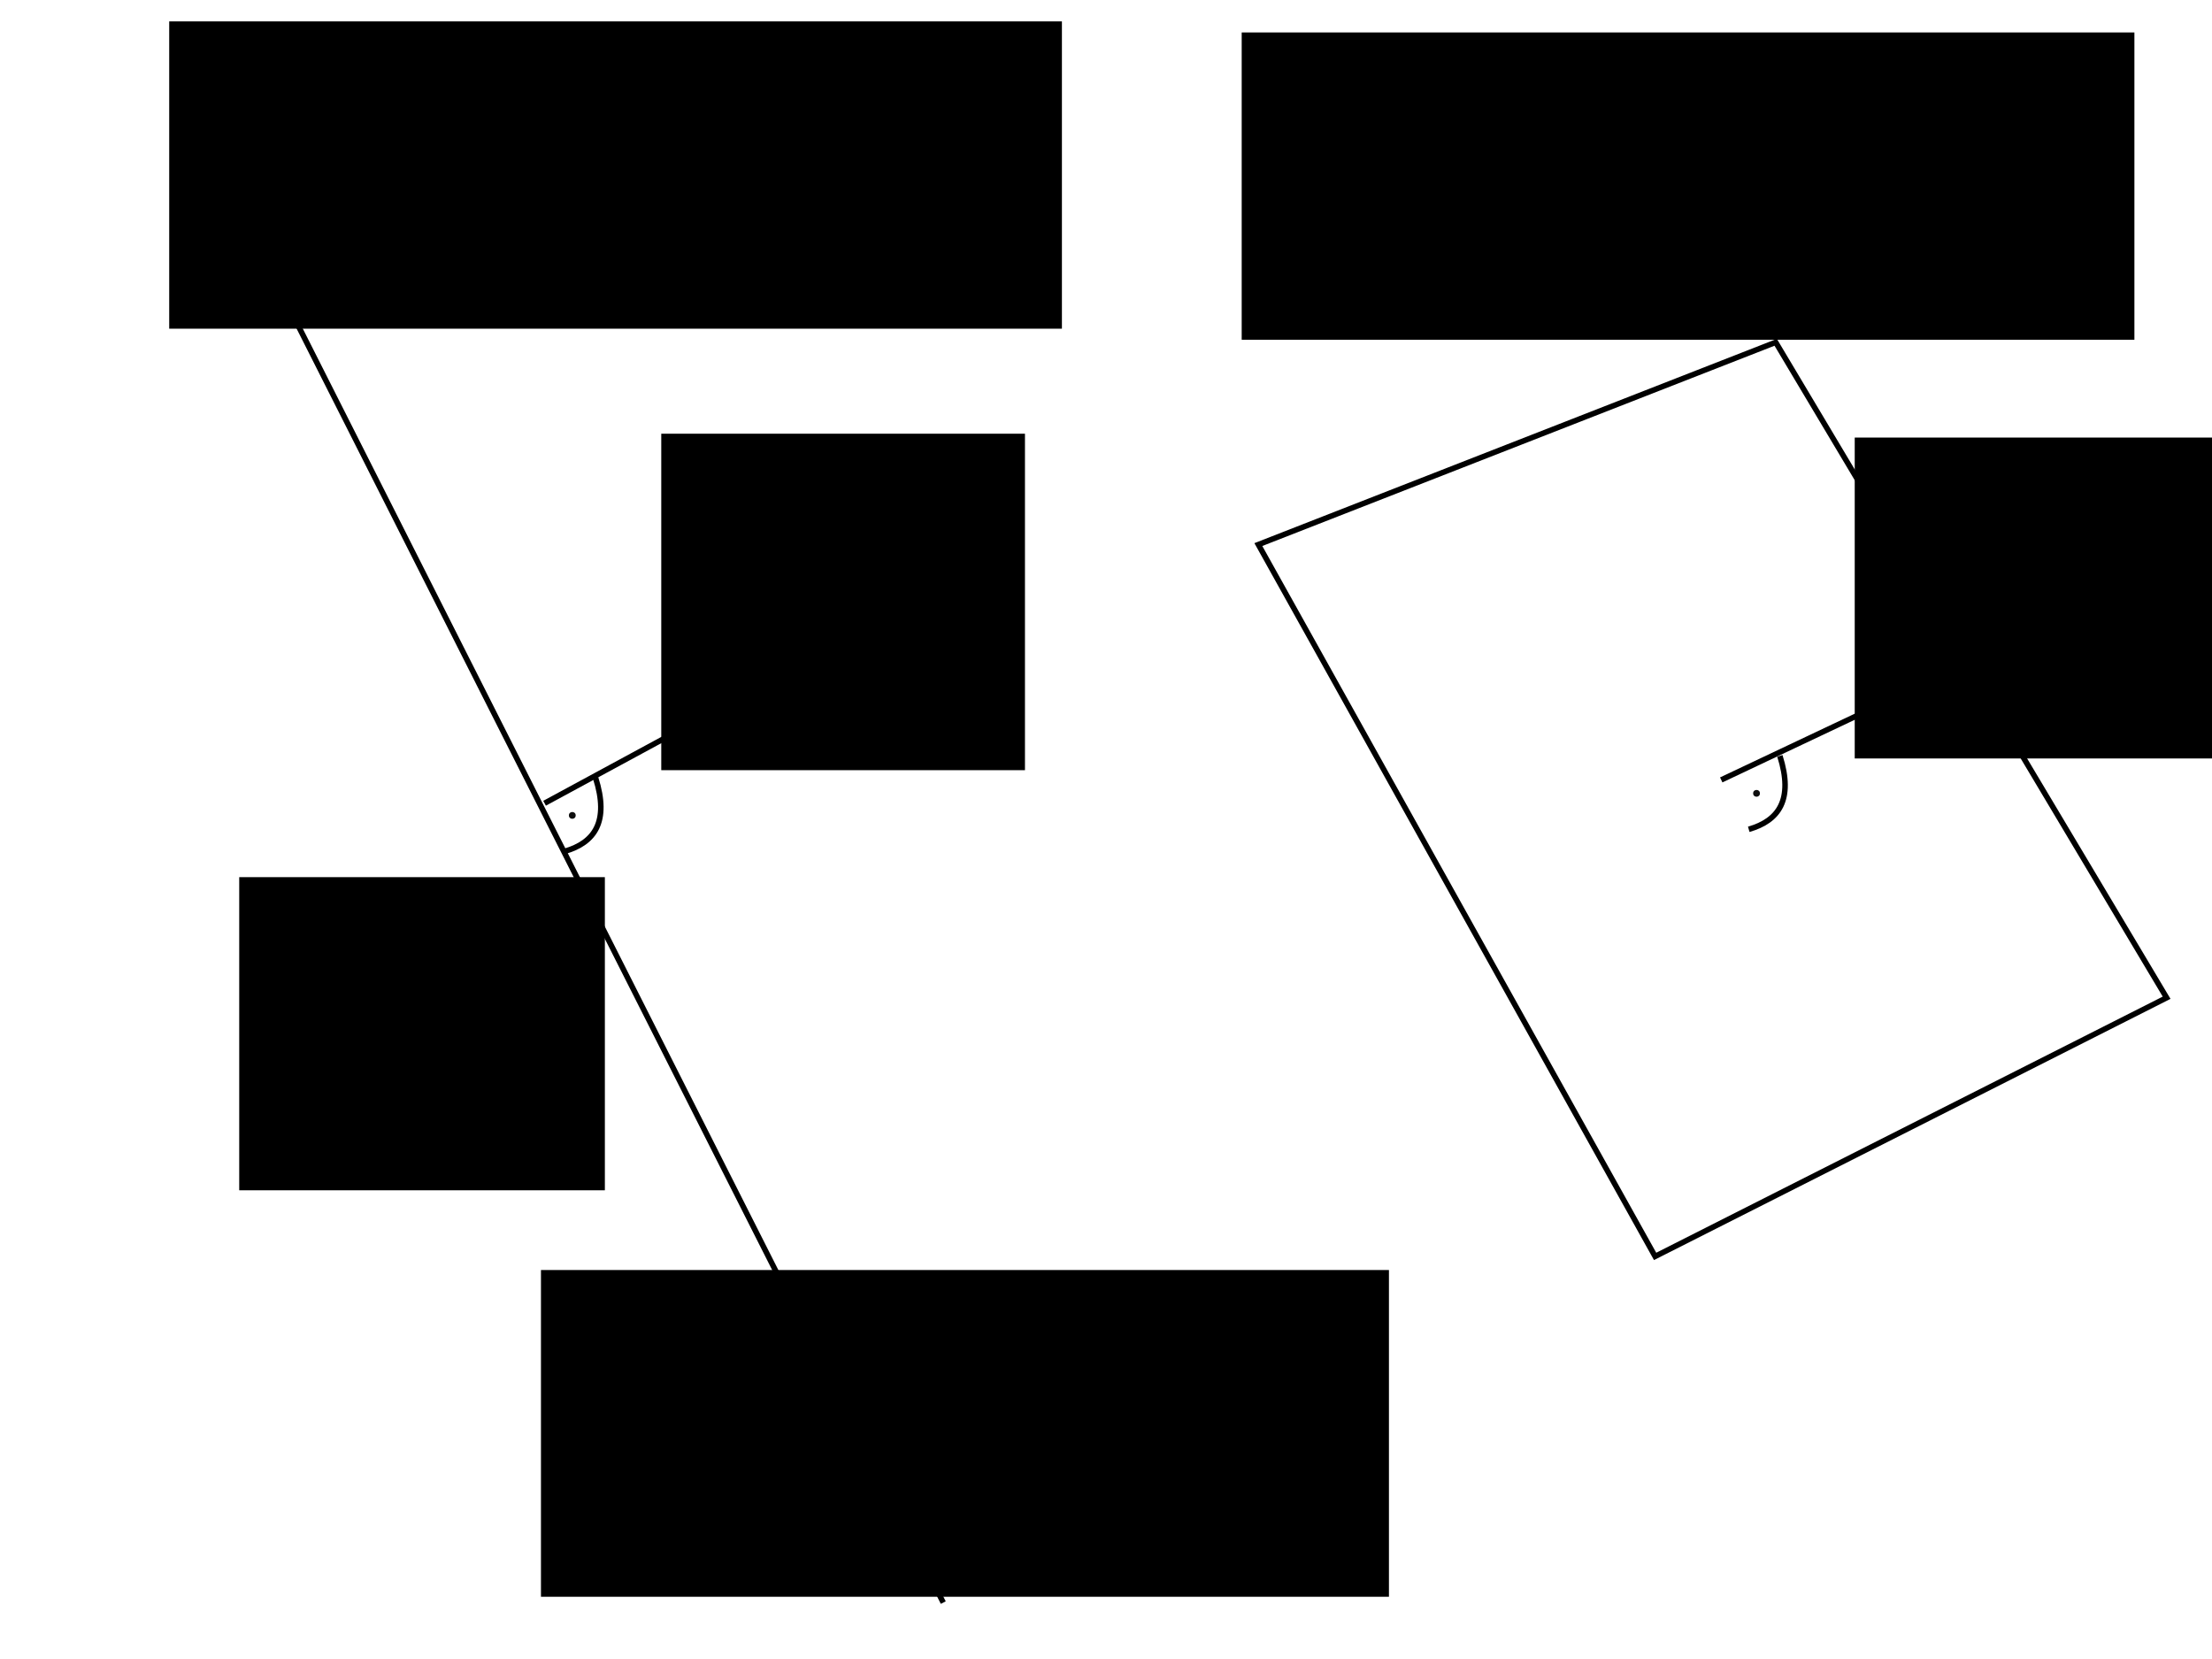 <?xml version="1.0" encoding="UTF-8" standalone="no"?>
<!-- Created with Inkscape (http://www.inkscape.org/) -->

<svg
   xmlns:dc="http://purl.org/dc/elements/1.1/"
   xmlns:cc="http://creativecommons.org/ns#"
   xmlns:rdf="http://www.w3.org/1999/02/22-rdf-syntax-ns#"
   xmlns:svg="http://www.w3.org/2000/svg"
   xmlns="http://www.w3.org/2000/svg"
   xmlns:sodipodi="http://sodipodi.sourceforge.net/DTD/sodipodi-0.dtd"
   xmlns:inkscape="http://www.inkscape.org/namespaces/inkscape"
   width="400"
   height="300"
   viewBox="0 0 400 300"
   id="svg2"
   version="1.1"
   inkscape:version="0.92.3 (2405546, 2018-03-11)"
   sodipodi:docname="07_orthogonal_complement.svg">
  <defs
     id="defs4">
    <marker
       inkscape:isstock="true"
       style="overflow:visible;"
       id="marker4487"
       refX="0.0"
       refY="0.0"
       orient="auto"
       inkscape:stockid="Arrow2Mend">
      <path
         transform="scale(0.6) rotate(180) translate(0,0)"
         d="M 8.719,4.034 L -2.207,0.016 L 8.719,-4.002 C 6.973,-1.63 6.983,1.616 8.719,4.034 z "
         style="fill-rule:evenodd;stroke-width:0.625;stroke-linejoin:round;stroke:#000000;stroke-opacity:1;fill:#000000;fill-opacity:1"
         id="path4489" />
    </marker>
    <marker
       inkscape:stockid="Arrow2Mend"
       orient="auto"
       refY="0.0"
       refX="0.0"
       id="Arrow2Mend"
       style="overflow:visible;"
       inkscape:isstock="true"
       inkscape:collect="always">
      <path
         id="path4184"
         style="fill-rule:evenodd;stroke-width:0.625;stroke-linejoin:round;stroke:#000000;stroke-opacity:1;fill:#000000;fill-opacity:1"
         d="M 8.719,4.034 L -2.207,0.016 L 8.719,-4.002 C 6.973,-1.63 6.983,1.616 8.719,4.034 z "
         transform="scale(0.6) rotate(180) translate(0,0)" />
    </marker>
  </defs>
  <sodipodi:namedview
     id="base"
     pagecolor="#ffffff"
     bordercolor="#666666"
     borderopacity="1.0"
     inkscape:pageopacity="0.0"
     inkscape:pageshadow="2"
     inkscape:zoom="2.8433333"
     inkscape:cx="224.10873"
     inkscape:cy="173.55387"
     inkscape:document-units="px"
     inkscape:current-layer="layer1"
     showgrid="false"
     units="px"
     inkscape:window-width="1920"
     inkscape:window-height="1031"
     inkscape:window-x="0"
     inkscape:window-y="25"
     inkscape:window-maximized="1" />
  <g
     inkscape:label="Layer 1"
     inkscape:groupmode="layer"
     id="layer1"
     transform="translate(0,-752.362)">
    <path
       style="fill:none;fill-rule:evenodd;stroke:#000000;stroke-width:1px;stroke-linecap:butt;stroke-linejoin:miter;stroke-opacity:1"
       d="M 170.574,1042.163 33.411,770.651"
       id="path4133"
       inkscape:connector-curvature="0" />
    <path
       style="fill:none;fill-rule:evenodd;stroke:#000000;stroke-width:1px;stroke-linecap:butt;stroke-linejoin:miter;stroke-opacity:1;marker-end:url(#Arrow2Mend)"
       d="M 98.476,897.614 179.015,854.003"
       id="path4135"
       inkscape:connector-curvature="0" />
    <flowRoot
       xml:space="preserve"
       id="flowRoot4137"
       style="font-style:normal;font-variant:normal;font-weight:normal;font-stretch:normal;line-height:0.01%;font-family:Gentium;-inkscape-font-specification:'Gentium, Normal';text-align:center;letter-spacing:0px;word-spacing:0px;writing-mode:lr-tb;text-anchor:middle;fill:#000000;fill-opacity:1;stroke:none;stroke-width:1px;stroke-linecap:butt;stroke-linejoin:miter;stroke-opacity:1"
       transform="translate(0,752.362)"><flowRegion
         id="flowRegion4139"><rect
           id="rect4141"
           width="66.12"
           height="56.624"
           x="43.259"
           y="158.617" /></flowRegion><flowPara
         id="flowPara4143"
         style="font-size:25px;line-height:1.25">0</flowPara></flowRoot>    <flowRoot
       xml:space="preserve"
       id="flowRoot4145"
       style="font-style:normal;font-variant:normal;font-weight:normal;font-stretch:normal;line-height:0.01%;font-family:Gentium;-inkscape-font-specification:'Gentium, Normal';text-align:center;letter-spacing:0px;word-spacing:0px;writing-mode:lr-tb;text-anchor:middle;fill:#000000;fill-opacity:1;stroke:none;stroke-width:1px;stroke-linecap:butt;stroke-linejoin:miter;stroke-opacity:1"
       transform="translate(11.958,782.96)"><flowRegion
         id="flowRegion4147"><rect
           id="rect4149"
           width="65.768"
           height="60.844"
           x="107.62"
           y="47.831" /></flowRegion><flowPara
         id="flowPara4151"
         style="font-size:25px;line-height:1.25">v</flowPara></flowRoot>    <path
       style="fill:none;fill-rule:evenodd;stroke:#000000;stroke-width:1px;stroke-linecap:butt;stroke-linejoin:miter;stroke-opacity:1"
       d="m 102.081,906.319 c 5.466,-1.575 8.117,-5.384 5.627,-13.277"
       id="path4433"
       inkscape:connector-curvature="0"
       sodipodi:nodetypes="cc" />
    <circle
       style="opacity:1;fill:#0f0f0f;fill-opacity:1;stroke:none;stroke-width:1;stroke-linecap:round;stroke-linejoin:round;stroke-miterlimit:4;stroke-dasharray:1, 3;stroke-dashoffset:0;stroke-opacity:1"
       id="path4435"
       cx="103.488"
       cy="899.812"
       r="0.615" />
    <flowRoot
       xml:space="preserve"
       id="flowRoot4437"
       style="font-style:normal;font-variant:normal;font-weight:normal;font-stretch:normal;line-height:0.01%;font-family:Gentium;-inkscape-font-specification:'Gentium, Normal';text-align:center;letter-spacing:0px;word-spacing:0px;writing-mode:lr-tb;text-anchor:middle;fill:#000000;fill-opacity:1;stroke:none;stroke-width:1px;stroke-linecap:butt;stroke-linejoin:miter;stroke-opacity:1"
       transform="translate(-48.131,777.333)"><flowRegion
         id="flowRegion4439"><rect
           id="rect4441"
           width="153.341"
           height="59.086"
           x="145.955"
           y="204.689" /></flowRegion><flowPara
         id="flowPara4443"
         style="font-size:25px;line-height:1.25">v<flowSpan
   style="font-size:65%;baseline-shift:super"
   id="flowSpan864">⊥</flowSpan></flowPara></flowRoot>    <flowRoot
       xml:space="preserve"
       id="flowRoot4445"
       style="font-style:normal;font-variant:normal;font-weight:normal;font-stretch:normal;line-height:0.01%;font-family:Gentium;-inkscape-font-specification:'Gentium, Normal';text-align:center;letter-spacing:0px;word-spacing:0px;writing-mode:lr-tb;text-anchor:middle;fill:#000000;fill-opacity:1;stroke:none;stroke-width:1px;stroke-linecap:butt;stroke-linejoin:miter;stroke-opacity:1"
       transform="translate(-8.792,754.824)"><flowRegion
         id="flowRegion4447"><rect
           id="rect4449"
           width="161.43"
           height="55.569"
           x="39.39"
           y="1.407" /></flowRegion><flowPara
         id="flowPara4451"
         style="font-size:25px;line-height:1.25">in ℝ<flowSpan
   style="font-size:65%;baseline-shift:super"
   id="flowSpan860">2</flowSpan></flowPara></flowRoot>    <flowRoot
       xml:space="preserve"
       id="flowRoot4445-3"
       style="font-style:normal;font-variant:normal;font-weight:normal;font-stretch:normal;line-height:0.01%;font-family:Gentium;-inkscape-font-specification:'Gentium, Normal';text-align:center;letter-spacing:0px;word-spacing:0px;writing-mode:lr-tb;text-anchor:middle;fill:#000000;fill-opacity:1;stroke:none;stroke-width:1px;stroke-linecap:butt;stroke-linejoin:miter;stroke-opacity:1"
       transform="translate(185.148,756.823)"><flowRegion
         id="flowRegion4447-6"><rect
           id="rect4449-7"
           width="161.43"
           height="55.569"
           x="39.39"
           y="1.407" /></flowRegion><flowPara
         id="flowPara4451-5"
         style="font-size:25px;line-height:1.25">in ℝ<flowSpan
   style="font-size:65%;baseline-shift:super"
   id="flowSpan862">3</flowSpan></flowPara></flowRoot>    <path
       style="fill:none;fill-rule:evenodd;stroke:#000000;stroke-width:1px;stroke-linecap:butt;stroke-linejoin:miter;stroke-opacity:1"
       d="M 227.55,850.838 321.102,814.261 391.794,932.784 299.297,979.56 Z"
       id="path4477"
       inkscape:connector-curvature="0" />
    <path
       style="fill:none;fill-rule:evenodd;stroke:#000000;stroke-width:1px;stroke-linecap:butt;stroke-linejoin:miter;stroke-opacity:1;marker-end:url(#marker4487)"
       d="m 311.254,893.394 72.098,-34.115"
       id="path4479"
       inkscape:connector-curvature="0" />
    <path
       style="fill:none;fill-rule:evenodd;stroke:#000000;stroke-width:1px;stroke-linecap:butt;stroke-linejoin:miter;stroke-opacity:1"
       d="m 316.23,902.329 c 5.466,-1.575 8.117,-5.384 5.627,-13.277"
       id="path4433-3"
       inkscape:connector-curvature="0"
       sodipodi:nodetypes="cc" />
    <circle
       style="opacity:1;fill:#0f0f0f;fill-opacity:1;stroke:none;stroke-width:1;stroke-linecap:round;stroke-linejoin:round;stroke-miterlimit:4;stroke-dasharray:1, 3;stroke-dashoffset:0;stroke-opacity:1"
       id="path4435-5"
       cx="317.637"
       cy="895.823"
       r="0.615" />
    <flowRoot
       xml:space="preserve"
       id="flowRoot4437-6"
       style="font-style:normal;font-variant:normal;font-weight:normal;font-stretch:normal;line-height:0.01%;font-family:Gentium;-inkscape-font-specification:'Gentium, Normal';text-align:center;letter-spacing:0px;word-spacing:0px;writing-mode:lr-tb;text-anchor:middle;fill:#000000;fill-opacity:1;stroke:none;stroke-width:1px;stroke-linecap:butt;stroke-linejoin:miter;stroke-opacity:1"
       transform="translate(189.439,626.798)"><flowRegion
         id="flowRegion4439-2"><rect
           id="rect4441-9"
           width="78.429"
           height="58.03"
           x="145.955"
           y="204.689" /></flowRegion><flowPara
         id="flowPara4443-1"
         style="font-size:25px;line-height:1.25">v</flowPara></flowRoot>  </g>
</svg>

